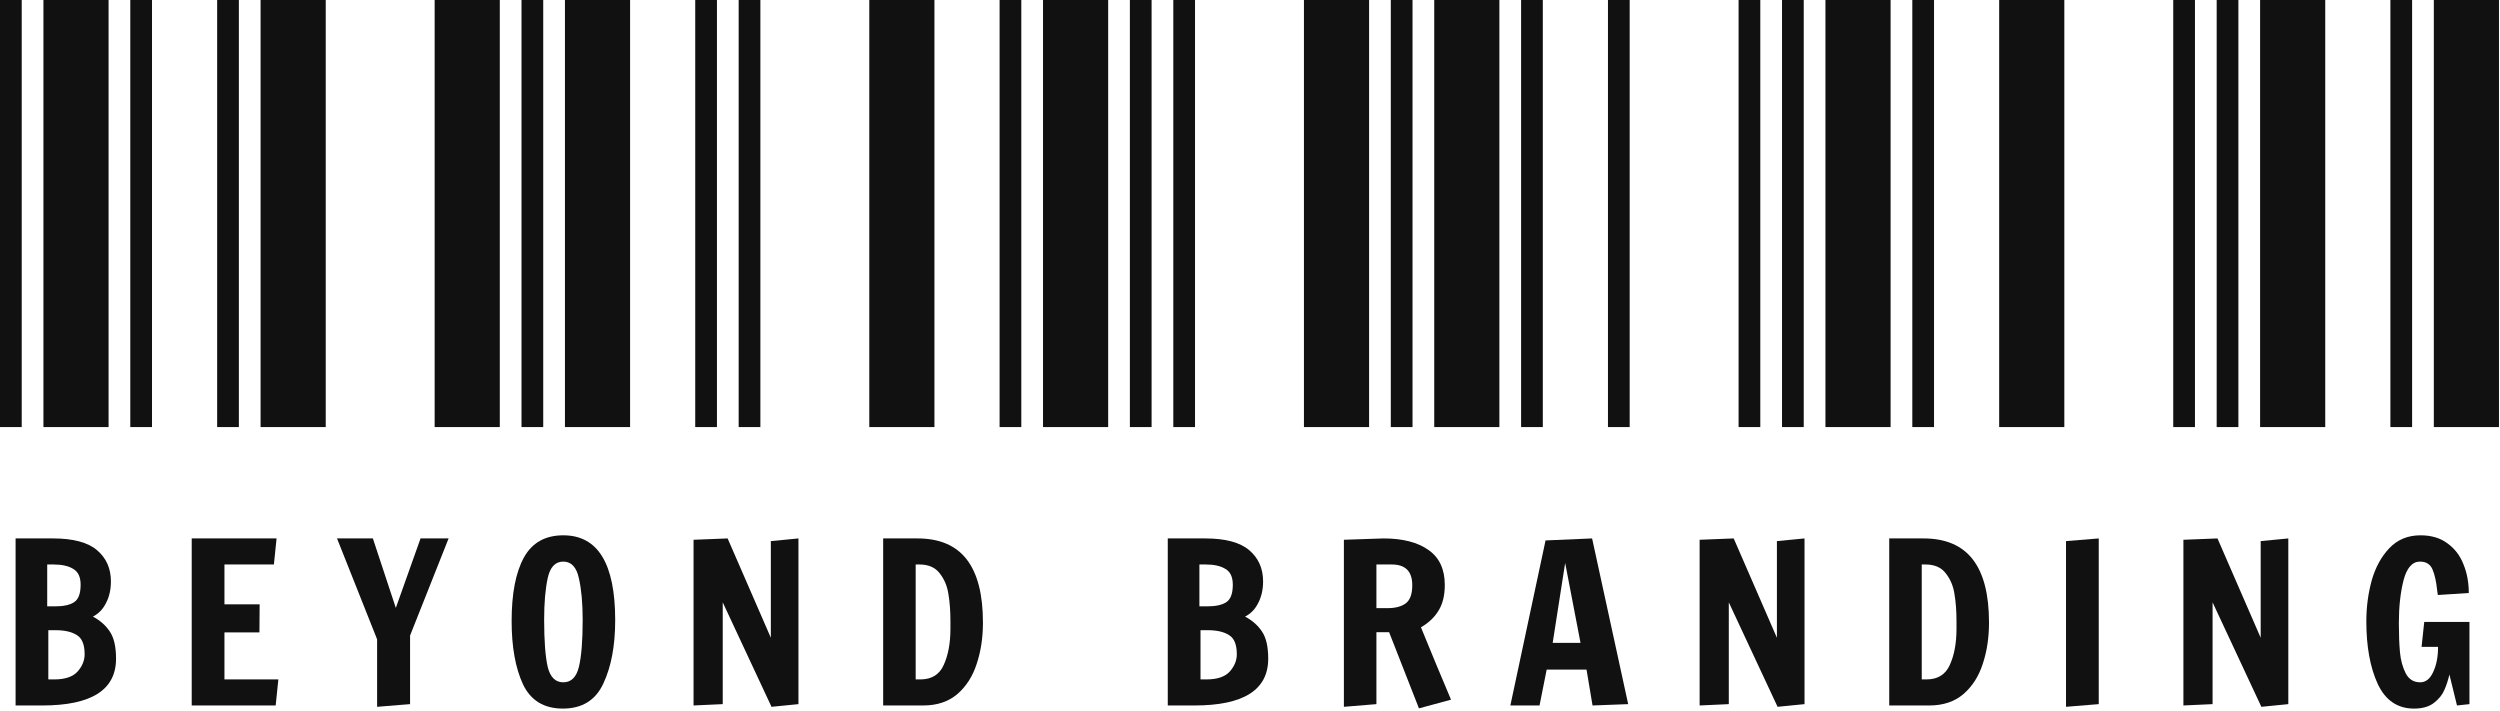 <svg width="485" height="138" viewBox="0 0 485 138" fill="none" xmlns="http://www.w3.org/2000/svg">
<path d="M3.025 104.455H10.284C14.201 104.455 17.053 105.219 18.839 106.746C20.625 108.272 21.518 110.289 21.518 112.795C21.518 114.379 21.201 115.776 20.567 116.986C19.962 118.196 19.113 119.074 18.018 119.622C19.401 120.342 20.495 121.307 21.302 122.516C22.108 123.698 22.512 125.455 22.512 127.788C22.512 133.837 17.744 136.862 8.21 136.862H3.025V104.455ZM10.672 117.634C12.343 117.634 13.582 117.36 14.388 116.813C15.224 116.266 15.641 115.142 15.641 113.443C15.641 111.945 15.166 110.922 14.216 110.375C13.294 109.799 12.026 109.511 10.413 109.511H9.16V117.634H10.672ZM10.543 131.806C12.617 131.806 14.115 131.302 15.037 130.294C15.958 129.257 16.419 128.134 16.419 126.924C16.419 125.051 15.915 123.813 14.907 123.208C13.928 122.574 12.545 122.257 10.759 122.257H9.376V131.806H10.543Z" fill="#111111"/>
<path d="M37.193 136.862V104.455H53.655L53.137 109.511H43.544V117.245H50.371L50.328 122.689H43.544V131.806H54.001L53.482 136.862H37.193Z" fill="#111111"/>
<path d="M73.159 137.121V124.029L65.382 104.455H72.338L76.789 117.936L81.585 104.455H87.029L79.554 123.294V136.602L73.159 137.121Z" fill="#111111"/>
<path d="M109.194 137.466C105.535 137.466 102.957 135.897 101.459 132.757C99.99 129.588 99.256 125.498 99.256 120.486C99.256 115.157 100.048 111.052 101.632 108.171C103.217 105.291 105.766 103.851 109.28 103.851C115.992 103.851 119.348 109.338 119.348 120.313C119.348 125.239 118.584 129.329 117.058 132.584C115.56 135.839 112.938 137.466 109.194 137.466ZM109.28 132.368C110.807 132.368 111.815 131.374 112.305 129.387C112.794 127.37 113.039 124.331 113.039 120.27C113.039 117.015 112.794 114.321 112.305 112.19C111.844 110.029 110.836 108.949 109.28 108.949C107.725 108.949 106.716 110.015 106.256 112.147C105.795 114.278 105.564 116.971 105.564 120.226C105.564 124.317 105.795 127.37 106.256 129.387C106.745 131.374 107.753 132.368 109.28 132.368Z" fill="#111111"/>
<path d="M149.672 137.121L140.21 116.856V136.602L134.549 136.862V104.715L141.16 104.455L149.543 123.726V104.974L154.9 104.455V136.602L149.672 137.121Z" fill="#111111"/>
<path d="M171.334 104.455H177.988C182.251 104.455 185.434 105.809 187.537 108.517C189.639 111.225 190.691 115.315 190.691 120.788C190.691 123.698 190.288 126.362 189.481 128.782C188.703 131.201 187.45 133.16 185.722 134.658C183.994 136.127 181.79 136.862 179.111 136.862H171.334V104.455ZM178.549 131.806C180.739 131.806 182.251 130.87 183.086 128.998C183.95 127.097 184.383 124.763 184.383 121.998V120.529C184.383 118.541 184.253 116.784 183.994 115.258C183.763 113.702 183.201 112.363 182.309 111.239C181.444 110.087 180.134 109.511 178.377 109.511H177.642V131.806H178.549Z" fill="#111111"/>
<path d="M226.547 104.455H233.806C237.724 104.455 240.575 105.219 242.361 106.746C244.147 108.272 245.04 110.289 245.04 112.795C245.04 114.379 244.723 115.776 244.09 116.986C243.485 118.196 242.635 119.074 241.54 119.622C242.923 120.342 244.018 121.307 244.824 122.516C245.631 123.698 246.034 125.455 246.034 127.788C246.034 133.837 241.267 136.862 231.732 136.862H226.547V104.455ZM234.195 117.634C235.866 117.634 237.104 117.36 237.911 116.813C238.746 116.266 239.164 115.142 239.164 113.443C239.164 111.945 238.689 110.922 237.738 110.375C236.816 109.799 235.549 109.511 233.936 109.511H232.683V117.634H234.195ZM234.065 131.806C236.139 131.806 237.637 131.302 238.559 130.294C239.481 129.257 239.942 128.134 239.942 126.924C239.942 125.051 239.438 123.813 238.429 123.208C237.45 122.574 236.067 122.257 234.281 122.257H232.899V131.806H234.065Z" fill="#111111"/>
<path d="M269.487 122.646H267.024V136.602L260.715 137.121V104.715L268.406 104.455C272.122 104.455 275.032 105.204 277.134 106.702C279.237 108.171 280.289 110.433 280.289 113.486C280.289 115.502 279.885 117.159 279.079 118.455C278.301 119.751 277.163 120.831 275.665 121.696L278.56 128.738L281.498 135.738L275.276 137.423L269.487 122.646ZM269.184 117.98C270.682 117.98 271.849 117.677 272.684 117.072C273.548 116.439 273.98 115.258 273.98 113.529C273.98 110.85 272.655 109.511 270.005 109.511H267.024V117.98H269.184Z" fill="#111111"/>
<path d="M293.01 136.862L299.837 104.844L308.868 104.455L315.867 136.602L308.954 136.862L307.787 129.905H300.053L298.671 136.862H293.01ZM301.22 124.72H306.621L303.64 109.208L301.22 124.72Z" fill="#111111"/>
<path d="M344.85 137.121L335.387 116.856V136.602L329.727 136.862V104.715L336.338 104.455L344.72 123.726V104.974L350.078 104.455V136.602L344.85 137.121Z" fill="#111111"/>
<path d="M366.511 104.455H373.165C377.428 104.455 380.611 105.809 382.714 108.517C384.817 111.225 385.868 115.315 385.868 120.788C385.868 123.698 385.465 126.362 384.658 128.782C383.881 131.201 382.628 133.16 380.899 134.658C379.171 136.127 376.967 136.862 374.288 136.862H366.511V104.455ZM373.727 131.806C375.916 131.806 377.428 130.87 378.264 128.998C379.128 127.097 379.56 124.763 379.56 121.998V120.529C379.56 118.541 379.43 116.784 379.171 115.258C378.941 113.702 378.379 112.363 377.486 111.239C376.622 110.087 375.311 109.511 373.554 109.511H372.819V131.806H373.727Z" fill="#111111"/>
<path d="M400.806 137.121V104.974L407.157 104.455V136.602L400.806 137.121Z" fill="#111111"/>
<path d="M438.704 137.121L429.241 116.856V136.602L423.581 136.862V104.715L430.192 104.455L438.574 123.726V104.974L443.932 104.455V136.602L438.704 137.121Z" fill="#111111"/>
<path d="M468.316 137.466C465.118 137.466 462.771 135.868 461.273 132.67C459.804 129.473 459.069 125.426 459.069 120.529C459.069 117.792 459.415 115.157 460.106 112.622C460.826 110.087 461.964 107.999 463.52 106.357C465.104 104.686 467.12 103.851 469.569 103.851C471.672 103.851 473.414 104.369 474.797 105.406C476.208 106.414 477.245 107.768 477.908 109.468C478.599 111.138 478.945 112.996 478.945 115.041L472.939 115.43L472.809 114.523C472.636 112.823 472.334 111.47 471.902 110.461C471.47 109.453 470.663 108.949 469.482 108.949C467.984 108.949 466.919 110.159 466.285 112.579C465.68 114.969 465.378 117.735 465.378 120.875C465.378 123.093 465.45 124.979 465.594 126.535C465.738 128.09 466.112 129.459 466.717 130.64C467.322 131.792 468.258 132.368 469.526 132.368C470.591 132.368 471.427 131.705 472.032 130.38C472.665 129.055 472.982 127.428 472.982 125.498H469.785L470.303 120.659H479.074V136.602L476.655 136.862L475.186 130.856C474.927 131.979 474.595 132.987 474.192 133.88C473.818 134.773 473.155 135.594 472.204 136.343C471.254 137.092 469.958 137.466 468.316 137.466Z" fill="#111111"/>
<path d="M0 82.852V0H4.213V82.852H0ZM8.426 82.852V0H21.064V82.852H8.426ZM25.277 82.852V0H29.489V82.852H25.277ZM42.128 82.852V0H46.341V82.852H42.128ZM50.553 82.852V0H63.192V82.852H50.553Z" fill="#111111"/>
<path d="M168.643 82.852V0H181.282V82.852H168.643ZM193.92 82.852V0H198.133V82.852H193.92ZM202.346 82.852V0H214.984V82.852H202.346ZM219.197 82.852V0H223.409V82.852H219.197ZM227.622 82.852V0H231.835V82.852H227.622Z" fill="#111111"/>
<path d="M337.286 82.852V0H341.499V82.852H337.286ZM345.712 82.852V0H349.925V82.852H345.712ZM354.138 82.852V0H366.776V82.852H354.138ZM370.989 82.852V0H375.201V82.852H370.989ZM387.84 82.852V0H400.478V82.852H387.84Z" fill="#111111"/>
<path d="M84.322 82.852V0H96.96V82.852H84.322ZM101.173 82.852V0H105.386V82.852H101.173ZM109.599 82.852V0H122.237V82.852H109.599ZM134.875 82.852V0H139.088V82.852H134.875ZM143.301 82.852V0H147.514V82.852H143.301Z" fill="#111111"/>
<path d="M252.965 82.852V0H265.603V82.852H252.965ZM269.816 82.852V0H274.029V82.852H269.816ZM278.242 82.852V0H290.88V82.852H278.242ZM295.093 82.852V0H299.306V82.852H295.093ZM311.944 82.852V0H316.157V82.852H311.944Z" fill="#111111"/>
<path d="M421.608 82.852V0H425.821V82.852H421.608ZM430.034 82.852V0H434.247V82.852H430.034ZM438.459 82.852V0H451.098V82.852H438.459ZM463.736 82.852V0H467.949V82.852H463.736ZM472.162 82.852V0H484.8V82.852H472.162Z" fill="#111111"/>
</svg>
